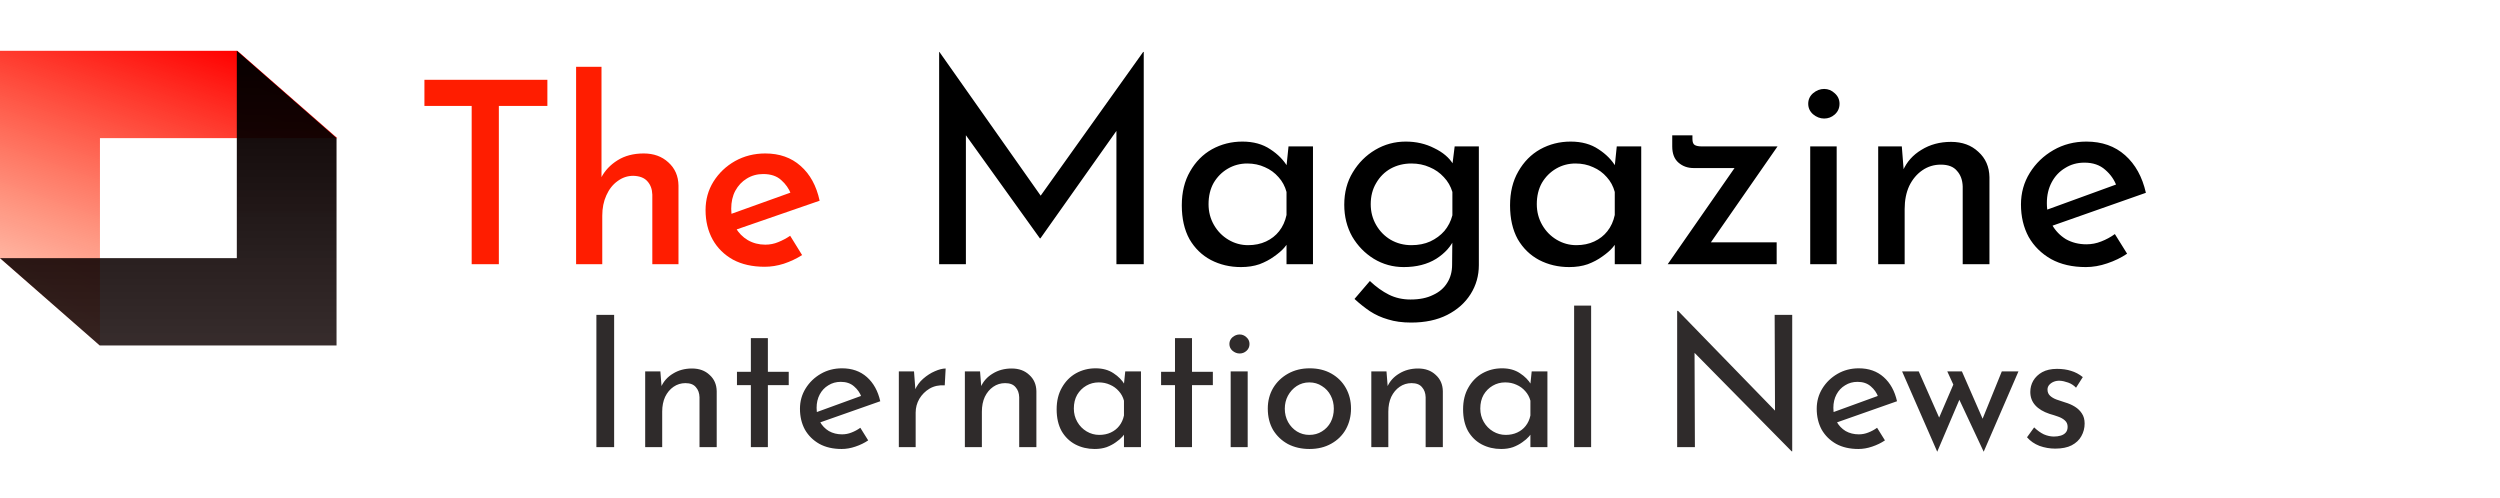 <svg width="246" height="49" viewBox="0 0 246 49" fill="none" xmlns="http://www.w3.org/2000/svg">
<g filter="url(#filter0_d_0_119)">
<path d="M41.763 3.85H53.862V6.425H49.087V22H46.413V6.425H41.763V3.85ZM56.688 22V2.575H59.188V13.9L59.163 13.475C59.513 12.792 60.047 12.225 60.763 11.775C61.48 11.325 62.338 11.1 63.338 11.1C64.322 11.1 65.13 11.392 65.763 11.975C66.413 12.558 66.747 13.317 66.763 14.25V22H64.188V15.15C64.172 14.617 64.013 14.183 63.713 13.85C63.413 13.5 62.947 13.317 62.313 13.3C61.747 13.3 61.23 13.475 60.763 13.825C60.297 14.158 59.93 14.625 59.663 15.225C59.397 15.808 59.263 16.475 59.263 17.225V22H56.688ZM75.252 22.25C74.035 22.25 72.994 22.017 72.127 21.55C71.26 21.067 70.594 20.408 70.127 19.575C69.66 18.725 69.427 17.758 69.427 16.675C69.427 15.642 69.685 14.708 70.202 13.875C70.735 13.025 71.444 12.35 72.327 11.85C73.227 11.35 74.219 11.1 75.302 11.1C76.702 11.1 77.86 11.508 78.777 12.325C79.71 13.142 80.335 14.283 80.652 15.75L72.127 18.7L71.527 17.2L78.352 14.75L77.827 15.075C77.627 14.558 77.31 14.108 76.877 13.725C76.444 13.325 75.852 13.125 75.102 13.125C74.502 13.125 73.96 13.275 73.477 13.575C73.01 13.858 72.635 14.258 72.352 14.775C72.085 15.275 71.952 15.867 71.952 16.55C71.952 17.25 72.094 17.867 72.377 18.4C72.677 18.917 73.077 19.325 73.577 19.625C74.094 19.925 74.669 20.075 75.302 20.075C75.752 20.075 76.177 19.992 76.577 19.825C76.994 19.658 77.385 19.45 77.752 19.2L78.927 21.1C78.377 21.45 77.777 21.733 77.127 21.95C76.494 22.15 75.869 22.25 75.252 22.25Z" fill="#FF1D00"/>
<path d="M92.412 22V1.112H92.44L103.052 16.176L101.904 15.952L112.488 1.112H112.544V22H109.856V7.272L110.024 8.644L102.38 19.452H102.324L94.568 8.644L95.044 7.384V22H92.412ZM122.113 22.28C121.03 22.28 120.041 22.047 119.145 21.58C118.267 21.113 117.567 20.432 117.045 19.536C116.541 18.621 116.289 17.511 116.289 16.204C116.289 14.916 116.559 13.805 117.101 12.872C117.642 11.92 118.361 11.192 119.257 10.688C120.171 10.184 121.17 9.932 122.253 9.932C123.335 9.932 124.25 10.184 124.997 10.688C125.743 11.173 126.313 11.752 126.705 12.424L126.537 12.872L126.789 10.408H129.197V22H126.593V18.976L126.873 19.648C126.798 19.835 126.63 20.077 126.369 20.376C126.126 20.656 125.79 20.945 125.361 21.244C124.95 21.543 124.474 21.795 123.933 22C123.391 22.187 122.785 22.28 122.113 22.28ZM122.813 20.124C123.466 20.124 124.054 20.003 124.577 19.76C125.099 19.517 125.529 19.181 125.865 18.752C126.219 18.304 126.462 17.772 126.593 17.156V14.888C126.443 14.328 126.182 13.843 125.809 13.432C125.435 13.003 124.987 12.676 124.465 12.452C123.942 12.209 123.363 12.088 122.729 12.088C122.038 12.088 121.403 12.256 120.825 12.592C120.246 12.928 119.779 13.395 119.425 13.992C119.089 14.589 118.921 15.289 118.921 16.092C118.921 16.839 119.098 17.52 119.453 18.136C119.807 18.752 120.283 19.237 120.881 19.592C121.478 19.947 122.122 20.124 122.813 20.124ZM138.855 27.74C137.996 27.74 137.24 27.637 136.587 27.432C135.934 27.245 135.336 26.975 134.795 26.62C134.272 26.265 133.768 25.864 133.283 25.416L134.795 23.652C135.411 24.231 136.036 24.679 136.671 24.996C137.306 25.313 138.015 25.472 138.799 25.472C139.676 25.472 140.414 25.323 141.011 25.024C141.627 24.744 142.094 24.343 142.411 23.82C142.728 23.316 142.887 22.728 142.887 22.056L142.915 18.92L143.139 19.424C142.803 20.227 142.196 20.908 141.319 21.468C140.442 22.009 139.378 22.28 138.127 22.28C137.063 22.28 136.083 22.009 135.187 21.468C134.31 20.927 133.6 20.199 133.059 19.284C132.536 18.351 132.275 17.305 132.275 16.148C132.275 14.935 132.555 13.871 133.115 12.956C133.675 12.023 134.412 11.285 135.327 10.744C136.242 10.203 137.24 9.932 138.323 9.932C139.35 9.932 140.283 10.147 141.123 10.576C141.982 10.987 142.607 11.519 142.999 12.172L142.859 12.648L143.139 10.408H145.519V22.084C145.519 23.129 145.248 24.081 144.707 24.94C144.166 25.799 143.4 26.48 142.411 26.984C141.422 27.488 140.236 27.74 138.855 27.74ZM134.879 16.092C134.879 16.839 135.056 17.52 135.411 18.136C135.766 18.752 136.242 19.237 136.839 19.592C137.455 19.947 138.136 20.124 138.883 20.124C139.574 20.124 140.19 20.003 140.731 19.76C141.291 19.499 141.758 19.153 142.131 18.724C142.504 18.276 142.766 17.763 142.915 17.184V14.888C142.747 14.328 142.467 13.843 142.075 13.432C141.683 13.003 141.216 12.676 140.675 12.452C140.134 12.209 139.536 12.088 138.883 12.088C138.136 12.088 137.455 12.256 136.839 12.592C136.242 12.928 135.766 13.404 135.411 14.02C135.056 14.617 134.879 15.308 134.879 16.092ZM154.413 22.28C153.331 22.28 152.341 22.047 151.445 21.58C150.568 21.113 149.868 20.432 149.345 19.536C148.841 18.621 148.589 17.511 148.589 16.204C148.589 14.916 148.86 13.805 149.401 12.872C149.943 11.92 150.661 11.192 151.557 10.688C152.472 10.184 153.471 9.932 154.553 9.932C155.636 9.932 156.551 10.184 157.297 10.688C158.044 11.173 158.613 11.752 159.005 12.424L158.837 12.872L159.089 10.408H161.497V22H158.893V18.976L159.173 19.648C159.099 19.835 158.931 20.077 158.669 20.376C158.427 20.656 158.091 20.945 157.661 21.244C157.251 21.543 156.775 21.795 156.233 22C155.692 22.187 155.085 22.28 154.413 22.28ZM155.113 20.124C155.767 20.124 156.355 20.003 156.877 19.76C157.4 19.517 157.829 19.181 158.165 18.752C158.52 18.304 158.763 17.772 158.893 17.156V14.888C158.744 14.328 158.483 13.843 158.109 13.432C157.736 13.003 157.288 12.676 156.765 12.452C156.243 12.209 155.664 12.088 155.029 12.088C154.339 12.088 153.704 12.256 153.125 12.592C152.547 12.928 152.08 13.395 151.725 13.992C151.389 14.589 151.221 15.289 151.221 16.092C151.221 16.839 151.399 17.52 151.753 18.136C152.108 18.752 152.584 19.237 153.181 19.592C153.779 19.947 154.423 20.124 155.113 20.124ZM166.648 12.536C166.069 12.536 165.574 12.359 165.164 12.004C164.753 11.649 164.548 11.117 164.548 10.408V9.316H166.536V9.68C166.536 9.979 166.61 10.175 166.76 10.268C166.909 10.361 167.152 10.408 167.488 10.408H174.908L167.964 20.404L167.46 19.844H174.824V22H164.1L171.184 11.808L171.632 12.536H166.648ZM178.125 10.408H180.729V22H178.125V10.408ZM177.929 6.208C177.929 5.797 178.087 5.452 178.405 5.172C178.741 4.892 179.105 4.752 179.497 4.752C179.889 4.752 180.234 4.892 180.533 5.172C180.85 5.452 181.009 5.797 181.009 6.208C181.009 6.637 180.85 6.992 180.533 7.272C180.234 7.533 179.889 7.664 179.497 7.664C179.105 7.664 178.741 7.524 178.405 7.244C178.087 6.964 177.929 6.619 177.929 6.208ZM187.138 10.408L187.362 13.236L187.25 12.788C187.623 11.929 188.23 11.248 189.07 10.744C189.91 10.221 190.881 9.96 191.982 9.96C193.083 9.96 193.979 10.287 194.67 10.94C195.379 11.575 195.743 12.405 195.762 13.432V22H193.13V14.356C193.111 13.721 192.925 13.208 192.57 12.816C192.234 12.405 191.702 12.2 190.974 12.2C190.302 12.2 189.695 12.387 189.154 12.76C188.613 13.133 188.183 13.647 187.866 14.3C187.567 14.953 187.418 15.709 187.418 16.568V22H184.814V10.408H187.138ZM205.247 22.28C203.921 22.28 202.783 22.019 201.831 21.496C200.879 20.955 200.141 20.227 199.619 19.312C199.115 18.379 198.863 17.315 198.863 16.12C198.863 14.981 199.152 13.945 199.731 13.012C200.309 12.079 201.084 11.332 202.055 10.772C203.025 10.212 204.108 9.932 205.303 9.932C206.833 9.932 208.103 10.38 209.111 11.276C210.119 12.172 210.8 13.404 211.155 14.972L201.607 18.332L200.991 16.792L208.831 13.936L208.271 14.3C208.047 13.684 207.673 13.152 207.151 12.704C206.628 12.237 205.947 12.004 205.107 12.004C204.397 12.004 203.763 12.181 203.203 12.536C202.643 12.872 202.204 13.339 201.887 13.936C201.569 14.533 201.411 15.215 201.411 15.98C201.411 16.783 201.579 17.492 201.915 18.108C202.251 18.705 202.708 19.181 203.287 19.536C203.884 19.872 204.556 20.04 205.303 20.04C205.807 20.04 206.292 19.947 206.759 19.76C207.244 19.573 207.692 19.331 208.103 19.032L209.307 20.964C208.728 21.356 208.075 21.673 207.347 21.916C206.637 22.159 205.937 22.28 205.247 22.28Z" fill="black"/>
<path d="M58.685 26.986H60.431V40H58.685V26.986ZM64.98 32.548L65.124 34.366L65.052 34.078C65.292 33.526 65.682 33.088 66.222 32.764C66.762 32.428 67.386 32.26 68.094 32.26C68.802 32.26 69.378 32.47 69.822 32.89C70.278 33.298 70.512 33.832 70.524 34.492V40H68.832V35.086C68.82 34.678 68.7 34.348 68.472 34.096C68.256 33.832 67.914 33.7 67.446 33.7C67.014 33.7 66.624 33.82 66.276 34.06C65.928 34.3 65.652 34.63 65.448 35.05C65.256 35.47 65.16 35.956 65.16 36.508V40H63.486V32.548H64.98ZM73.885 29.272H75.559V32.584H77.611V33.898H75.559V40H73.885V33.898H72.517V32.584H73.885V29.272ZM82.82 40.18C81.968 40.18 81.236 40.012 80.624 39.676C80.012 39.328 79.538 38.86 79.202 38.272C78.878 37.672 78.716 36.988 78.716 36.22C78.716 35.488 78.902 34.822 79.274 34.222C79.646 33.622 80.144 33.142 80.768 32.782C81.392 32.422 82.088 32.242 82.856 32.242C83.84 32.242 84.656 32.53 85.304 33.106C85.952 33.682 86.39 34.474 86.618 35.482L80.48 37.642L80.084 36.652L85.124 34.816L84.764 35.05C84.62 34.654 84.38 34.312 84.044 34.024C83.708 33.724 83.27 33.574 82.73 33.574C82.274 33.574 81.866 33.688 81.506 33.916C81.146 34.132 80.864 34.432 80.66 34.816C80.456 35.2 80.354 35.638 80.354 36.13C80.354 36.646 80.462 37.102 80.678 37.498C80.894 37.882 81.188 38.188 81.56 38.416C81.944 38.632 82.376 38.74 82.856 38.74C83.18 38.74 83.492 38.68 83.792 38.56C84.104 38.44 84.392 38.284 84.656 38.092L85.43 39.334C85.058 39.586 84.638 39.79 84.17 39.946C83.714 40.102 83.264 40.18 82.82 40.18ZM89.939 32.548L90.101 34.708L90.011 34.42C90.203 33.964 90.479 33.58 90.839 33.268C91.211 32.944 91.595 32.698 91.991 32.53C92.399 32.35 92.753 32.26 93.053 32.26L92.963 33.916C92.399 33.88 91.901 33.988 91.469 34.24C91.049 34.492 90.713 34.828 90.461 35.248C90.221 35.668 90.101 36.118 90.101 36.598V40H88.445V32.548H89.939ZM96.437 32.548L96.581 34.366L96.509 34.078C96.749 33.526 97.139 33.088 97.679 32.764C98.219 32.428 98.843 32.26 99.551 32.26C100.259 32.26 100.835 32.47 101.279 32.89C101.735 33.298 101.969 33.832 101.981 34.492V40H100.289V35.086C100.277 34.678 100.157 34.348 99.929 34.096C99.713 33.832 99.371 33.7 98.903 33.7C98.471 33.7 98.081 33.82 97.733 34.06C97.385 34.3 97.109 34.63 96.905 35.05C96.713 35.47 96.617 35.956 96.617 36.508V40H94.943V32.548H96.437ZM107.718 40.18C107.022 40.18 106.386 40.03 105.81 39.73C105.246 39.43 104.796 38.992 104.46 38.416C104.136 37.828 103.974 37.114 103.974 36.274C103.974 35.446 104.148 34.732 104.496 34.132C104.844 33.52 105.306 33.052 105.882 32.728C106.47 32.404 107.112 32.242 107.808 32.242C108.504 32.242 109.092 32.404 109.572 32.728C110.052 33.04 110.418 33.412 110.67 33.844L110.562 34.132L110.724 32.548H112.272V40H110.598V38.056L110.778 38.488C110.73 38.608 110.622 38.764 110.454 38.956C110.298 39.136 110.082 39.322 109.806 39.514C109.542 39.706 109.236 39.868 108.888 40C108.54 40.12 108.15 40.18 107.718 40.18ZM108.168 38.794C108.588 38.794 108.966 38.716 109.302 38.56C109.638 38.404 109.914 38.188 110.13 37.912C110.358 37.624 110.514 37.282 110.598 36.886V35.428C110.502 35.068 110.334 34.756 110.094 34.492C109.854 34.216 109.566 34.006 109.23 33.862C108.894 33.706 108.522 33.628 108.114 33.628C107.67 33.628 107.262 33.736 106.89 33.952C106.518 34.168 106.218 34.468 105.99 34.852C105.774 35.236 105.666 35.686 105.666 36.202C105.666 36.682 105.78 37.12 106.008 37.516C106.236 37.912 106.542 38.224 106.926 38.452C107.31 38.68 107.724 38.794 108.168 38.794ZM115.619 29.272H117.293V32.584H119.345V33.898H117.293V40H115.619V33.898H114.251V32.584H115.619V29.272ZM121.098 32.548H122.772V40H121.098V32.548ZM120.972 29.848C120.972 29.584 121.074 29.362 121.278 29.182C121.494 29.002 121.728 28.912 121.98 28.912C122.232 28.912 122.454 29.002 122.646 29.182C122.85 29.362 122.952 29.584 122.952 29.848C122.952 30.124 122.85 30.352 122.646 30.532C122.454 30.7 122.232 30.784 121.98 30.784C121.728 30.784 121.494 30.694 121.278 30.514C121.074 30.334 120.972 30.112 120.972 29.848ZM124.75 36.202C124.75 35.458 124.924 34.786 125.272 34.186C125.632 33.586 126.124 33.112 126.748 32.764C127.372 32.416 128.08 32.242 128.872 32.242C129.688 32.242 130.402 32.416 131.014 32.764C131.626 33.112 132.1 33.586 132.436 34.186C132.772 34.786 132.94 35.458 132.94 36.202C132.94 36.946 132.772 37.624 132.436 38.236C132.1 38.836 131.62 39.31 130.996 39.658C130.384 40.006 129.67 40.18 128.854 40.18C128.062 40.18 127.354 40.018 126.73 39.694C126.118 39.358 125.632 38.896 125.272 38.308C124.924 37.708 124.75 37.006 124.75 36.202ZM126.424 36.22C126.424 36.7 126.532 37.138 126.748 37.534C126.964 37.918 127.252 38.224 127.612 38.452C127.984 38.68 128.392 38.794 128.836 38.794C129.304 38.794 129.718 38.68 130.078 38.452C130.45 38.224 130.738 37.918 130.942 37.534C131.146 37.138 131.248 36.7 131.248 36.22C131.248 35.74 131.146 35.308 130.942 34.924C130.738 34.528 130.45 34.216 130.078 33.988C129.718 33.748 129.304 33.628 128.836 33.628C128.38 33.628 127.966 33.748 127.594 33.988C127.234 34.228 126.946 34.546 126.73 34.942C126.526 35.326 126.424 35.752 126.424 36.22ZM136.431 32.548L136.575 34.366L136.503 34.078C136.743 33.526 137.133 33.088 137.673 32.764C138.213 32.428 138.837 32.26 139.545 32.26C140.253 32.26 140.829 32.47 141.273 32.89C141.729 33.298 141.963 33.832 141.975 34.492V40H140.283V35.086C140.271 34.678 140.151 34.348 139.923 34.096C139.707 33.832 139.365 33.7 138.897 33.7C138.465 33.7 138.075 33.82 137.727 34.06C137.379 34.3 137.103 34.63 136.899 35.05C136.707 35.47 136.611 35.956 136.611 36.508V40H134.937V32.548H136.431ZM147.712 40.18C147.016 40.18 146.38 40.03 145.804 39.73C145.24 39.43 144.79 38.992 144.454 38.416C144.13 37.828 143.968 37.114 143.968 36.274C143.968 35.446 144.142 34.732 144.49 34.132C144.838 33.52 145.3 33.052 145.876 32.728C146.464 32.404 147.106 32.242 147.802 32.242C148.498 32.242 149.086 32.404 149.566 32.728C150.046 33.04 150.412 33.412 150.664 33.844L150.556 34.132L150.718 32.548H152.266V40H150.592V38.056L150.772 38.488C150.724 38.608 150.616 38.764 150.448 38.956C150.292 39.136 150.076 39.322 149.8 39.514C149.536 39.706 149.23 39.868 148.882 40C148.534 40.12 148.144 40.18 147.712 40.18ZM148.162 38.794C148.582 38.794 148.96 38.716 149.296 38.56C149.632 38.404 149.908 38.188 150.124 37.912C150.352 37.624 150.508 37.282 150.592 36.886V35.428C150.496 35.068 150.328 34.756 150.088 34.492C149.848 34.216 149.56 34.006 149.224 33.862C148.888 33.706 148.516 33.628 148.108 33.628C147.664 33.628 147.256 33.736 146.884 33.952C146.512 34.168 146.212 34.468 145.984 34.852C145.768 35.236 145.66 35.686 145.66 36.202C145.66 36.682 145.774 37.12 146.002 37.516C146.23 37.912 146.536 38.224 146.92 38.452C147.304 38.68 147.718 38.794 148.162 38.794ZM154.893 26.068H156.567V40H154.893V26.068ZM176.3 40.414L166.238 30.208L166.742 30.334L166.778 40H165.032V26.59H165.122L175.076 36.832L174.662 36.742L174.626 26.986H176.354V40.414H176.3ZM182.869 40.18C182.017 40.18 181.285 40.012 180.673 39.676C180.061 39.328 179.587 38.86 179.251 38.272C178.927 37.672 178.765 36.988 178.765 36.22C178.765 35.488 178.951 34.822 179.323 34.222C179.695 33.622 180.193 33.142 180.817 32.782C181.441 32.422 182.137 32.242 182.905 32.242C183.889 32.242 184.705 32.53 185.353 33.106C186.001 33.682 186.439 34.474 186.667 35.482L180.529 37.642L180.133 36.652L185.173 34.816L184.813 35.05C184.669 34.654 184.429 34.312 184.093 34.024C183.757 33.724 183.319 33.574 182.779 33.574C182.323 33.574 181.915 33.688 181.555 33.916C181.195 34.132 180.913 34.432 180.709 34.816C180.505 35.2 180.403 35.638 180.403 36.13C180.403 36.646 180.511 37.102 180.727 37.498C180.943 37.882 181.237 38.188 181.609 38.416C181.993 38.632 182.425 38.74 182.905 38.74C183.229 38.74 183.541 38.68 183.841 38.56C184.153 38.44 184.441 38.284 184.705 38.092L185.479 39.334C185.107 39.586 184.687 39.79 184.219 39.946C183.763 40.102 183.313 40.18 182.869 40.18ZM193.053 32.548L195.249 37.57L194.925 37.606L196.977 32.548H198.615L195.195 40.45L192.801 35.338L190.623 40.45L187.167 32.548H188.805L191.127 37.804L190.551 37.696L192.207 33.844L191.613 32.548H193.053ZM202.23 40.144C201.702 40.144 201.186 40.054 200.682 39.874C200.19 39.682 199.782 39.4 199.458 39.028L200.16 38.056C200.472 38.356 200.79 38.584 201.114 38.74C201.45 38.884 201.78 38.956 202.104 38.956C202.344 38.956 202.566 38.926 202.77 38.866C202.974 38.806 203.136 38.71 203.256 38.578C203.388 38.434 203.454 38.242 203.454 38.002C203.454 37.738 203.364 37.528 203.184 37.372C203.016 37.216 202.794 37.09 202.518 36.994C202.254 36.898 201.972 36.808 201.672 36.724C201.06 36.52 200.592 36.238 200.268 35.878C199.944 35.518 199.782 35.08 199.782 34.564C199.782 34.168 199.878 33.802 200.07 33.466C200.274 33.118 200.568 32.836 200.952 32.62C201.348 32.404 201.834 32.296 202.41 32.296C202.926 32.296 203.388 32.362 203.796 32.494C204.204 32.614 204.588 32.818 204.948 33.106L204.282 34.15C204.066 33.922 203.808 33.754 203.508 33.646C203.208 33.538 202.938 33.478 202.698 33.466C202.494 33.454 202.296 33.484 202.104 33.556C201.924 33.628 201.774 33.73 201.654 33.862C201.534 33.994 201.474 34.15 201.474 34.33C201.474 34.582 201.558 34.786 201.726 34.942C201.894 35.098 202.11 35.224 202.374 35.32C202.65 35.404 202.92 35.494 203.184 35.59C203.556 35.698 203.886 35.842 204.174 36.022C204.462 36.202 204.69 36.424 204.858 36.688C205.038 36.952 205.128 37.282 205.128 37.678C205.128 38.122 205.02 38.536 204.804 38.92C204.6 39.292 204.282 39.592 203.85 39.82C203.43 40.036 202.89 40.144 202.23 40.144Z" fill="#2F2B2B"/>
</g>
<path fill-rule="evenodd" clip-rule="evenodd" d="M23.359 5H2.09808e-05L9.835 13.593H33.194L23.359 5ZM9.835 13.593V34L0 25.407V5L9.835 13.593Z" fill="url(#paint0_linear_0_119)"/>
<path fill-rule="evenodd" clip-rule="evenodd" d="M23.303 25.403L23.303 5L33.116 13.591L33.116 33.993L33.116 33.993H33.116V33.993L33.116 33.993H9.812L-3.43323e-05 25.403H23.303Z" fill="url(#paint1_linear_0_119)"/>
<defs>
<filter id="filter0_d_0_119" x="37.763" y="1.112" width="177.392" height="47.338" filterUnits="userSpaceOnUse" color-interpolation-filters="sRGB">
<feFlood flood-opacity="0" result="BackgroundImageFix"/>
<feColorMatrix in="SourceAlpha" type="matrix" values="0 0 0 0 0 0 0 0 0 0 0 0 0 0 0 0 0 0 127 0" result="hardAlpha"/>
<feOffset dy="4"/>
<feGaussianBlur stdDeviation="2"/>
<feComposite in2="hardAlpha" operator="out"/>
<feColorMatrix type="matrix" values="0 0 0 0 0 0 0 0 0 0 0 0 0 0 0 0 0 0 0.25 0"/>
<feBlend mode="normal" in2="BackgroundImageFix" result="effect1_dropShadow_0_119"/>
<feBlend mode="normal" in="SourceGraphic" in2="effect1_dropShadow_0_119" result="shape"/>
</filter>
<linearGradient id="paint0_linear_0_119" x1="23.359" y1="5" x2="12.677" y2="35.011" gradientUnits="userSpaceOnUse">
<stop stop-color="#FF0000"/>
<stop offset="1" stop-color="#FE3D00" stop-opacity="0.26"/>
</linearGradient>
<linearGradient id="paint1_linear_0_119" x1="16.558" y1="33.993" x2="16.558" y2="5" gradientUnits="userSpaceOnUse">
<stop stop-color="#0E0101" stop-opacity="0.83"/>
<stop offset="1" stop-color="#070000"/>
</linearGradient>
</defs>
</svg>
